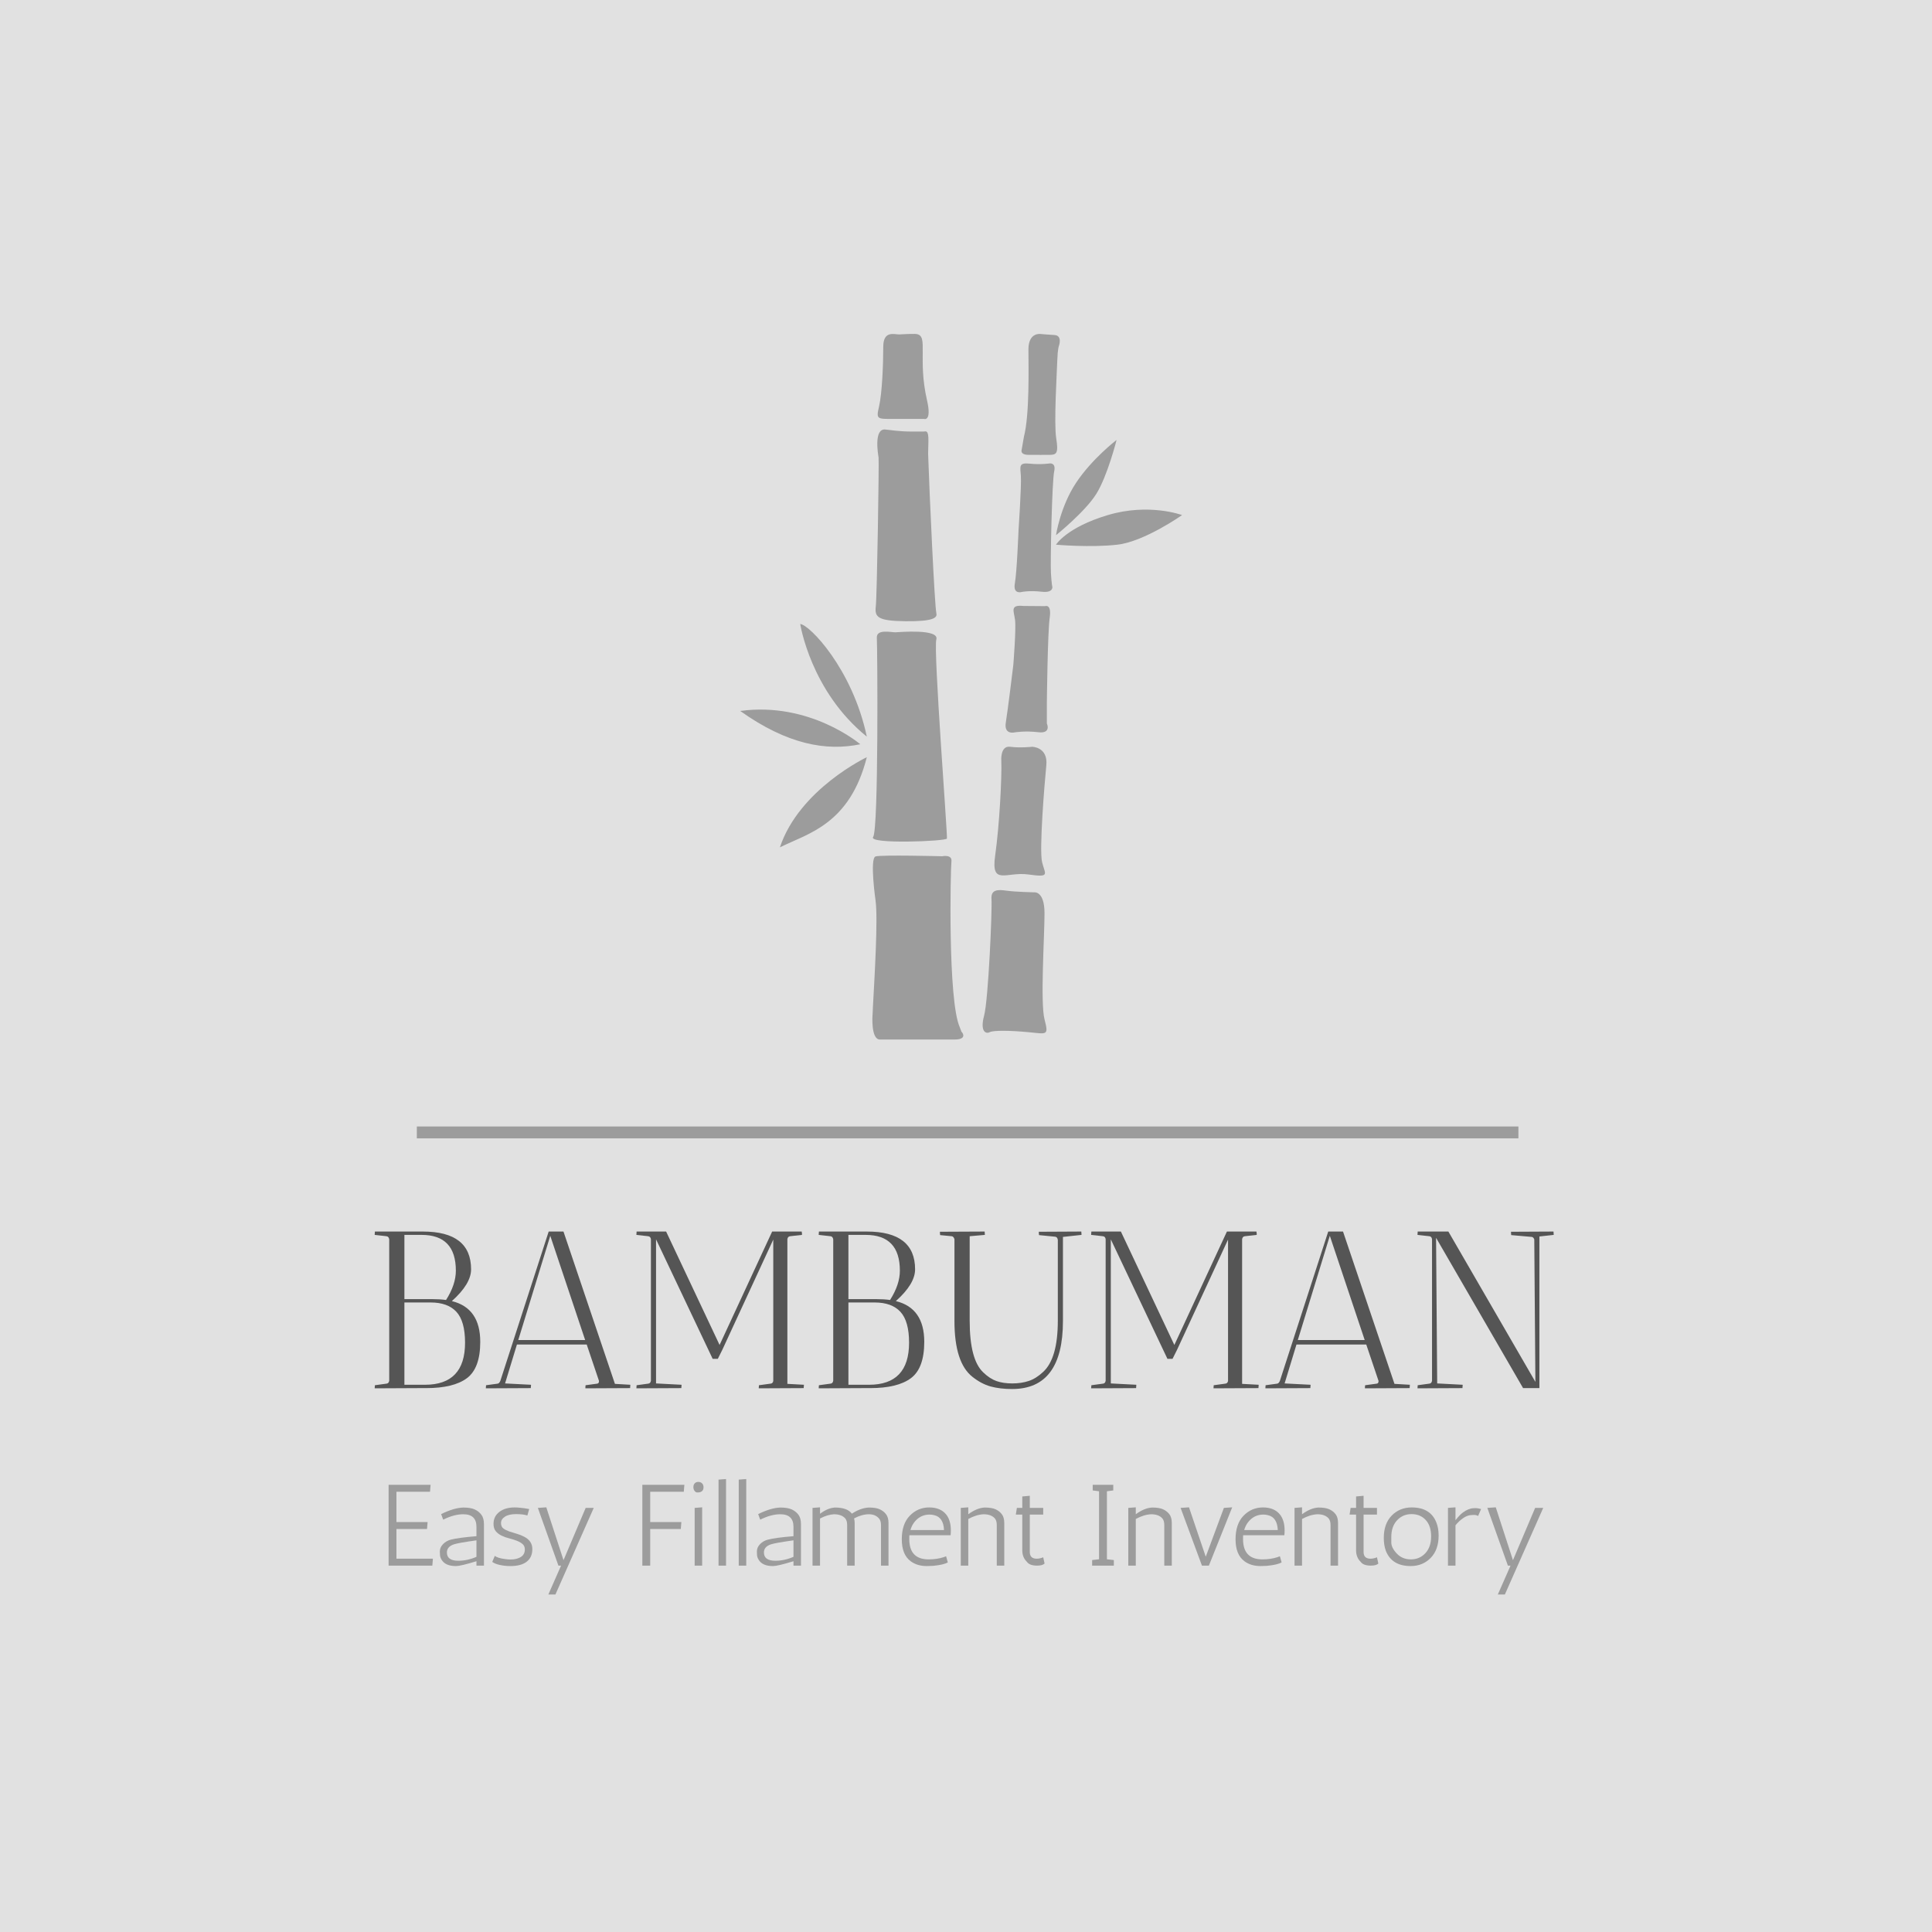 <svg xmlns="http://www.w3.org/2000/svg" version="1.1" xmlns:xlink="http://www.w3.org/1999/xlink" width="1500" height="1500" viewBox="0 0 1500 1500"><rect width="1500" height="1500" x="0" y="0" id="background" stroke="transparent" fill="#e1e1e1"></rect><svg xml:space="preserve" width="1000" height="1000" data-version="2" data-id="lg_7awuvSBSVnidPbpoA3" viewBox="0 0 335 357" x="250" y="250"><rect width="100%" height="100%" fill="transparent"></rect><path fill="#9c9c9c" stroke="#9c9c9c" stroke-width="3.29" d="M15.286 224.628H320.61"></path><path fill="#9c9c9c" d="M147.913 86.007c-1.048.043-5.297-1.026-5.127 1.538.171 2.565.512 53.143-1.023 55.193-1.538 2.052 20.13 1.207 20.45.44.193-1.25-3.79-52.215-2.935-55.204.854-2.993-10.32-2.011-11.365-1.967m-26.358-2.293s2.862 18.623 18.454 31.207c-3.972-18.777-15.935-31.079-18.454-31.207m37.736-2.948c-.482-1.988-1.922-33.169-2.291-44.257.02-.713.045-2.116.079-3.332.096-3.428-.749-2.823-1.282-2.823h-3.816c-2.746 0-5.81-.445-6.833-.554-3.245-.342-2.042 6.75-1.88 7.754.16 1.005-.428 38.33-.767 41.267-.344 2.954.48 4.031 8.223 4.115 7.748.085 8.857-.971 8.567-2.17m-10.28-77.324c-1.293.04-4.443-1.197-4.443 3.417s-.297 12.817-1.174 16.577c-.876 3.76-.533 3.418 4.935 3.418s7.517.008 7.517.008 2.223.845.855-5.134c-1.367-5.982-1.196-10.252-1.196-13.328 0-3.077.17-5.097-2.223-5.097-2.392-.002-2.978.096-4.27.139m-10.817 113.593s-13.885-11.876-33.278-9.226c13.072 9.311 23.921 11.19 33.278 9.226m1.815 3.588s-18.71 8.842-24.094 24.99c7.69-3.844 19.352-6.28 24.094-24.99m52.496-88.404c-.67-4.164.194-18.384.299-21.605.106-3.223.441-3.953.441-3.953s1.075-2.916-1.207-3.05c-2.283-.135-3.83-.286-3.83-.286s-3.402-.572-3.402 4.264.359 17.96-1.254 24.227l-.617 3.562s-.601 1.444 1.984 1.444 4.096.034 5.875 0c1.78-.034 2.383-.441 1.711-4.603m5.519 12.325c4.422-6.664 11.214-11.854 11.214-11.854s-2.498 9.932-5.606 14.93-11.182 11.47-11.182 11.47 1.151-7.881 5.574-14.546m-5.577 17.177s2.902-4.785 14.355-8.202c11.449-3.418 20.59 0 20.59 0s-10.423 7.347-17.943 8.202c-7.517.855-17.002 0-17.002 0m-6.086 96.36s2.902-.509 2.902 5.812c0 6.323-1.197 24.777 0 29.389 1.198 4.614.684 4.044-4.442 3.56-5.124-.484-9.738-.54-10.764 0-1.024.542-2.735-.14-1.538-4.584 1.195-4.444 2.265-29.613 2.05-32.297-.215-2.683 1.75-2.685 4.143-2.342 2.393.341 7.65.463 7.65.463m-9.072-36.39s-.384-4.32 2.455-3.954c2.84.367 6.086 0 6.086 0s4.444.025 3.932 5.151c-.512 5.126-2.001 23.41-1.171 26.827.83 3.418 2.365 4.273-3.785 3.418-6.152-.853-10.425 3.24-9.226-5.216 1.197-8.456 1.88-21.782 1.709-26.225m4.778-64.106s.834-12.305.642-14.93c-.192-2.629-.642-3.719 2.436-3.397 3.074.32 5.51-.053 5.51-.053s1.858-.33 1.283 2.234c-.579 2.561-1.09 24.926-.896 28.13.192 3.204.384 3.78.384 3.78s.386 1.794-2.949 1.41c-3.332-.384-5.446.053-5.446.053s-2.564.843-1.988-2.361c.576-3.204 1.024-14.866 1.024-14.866m-1.448 37.437s.8-9.932.482-12.423c-.32-2.49-1.491-4.277 2.289-3.893l6.047.05s1.84-.735 1.261 3.239c-.576 3.974-.787 23.693-.787 23.693v5.577s1.346 2.884-2.37 2.436c-3.716-.45-6.534.047-6.534.047s-3.046.782-2.468-2.74c.572-3.521 2.08-15.986 2.08-15.986M166.24 196.7c-.134-.262-.29-.83-.471-1.235-3.332-7.432-2.562-43.893-2.306-45.943.256-2.05-2.565-1.44-2.565-1.44s-16.756-.433-18.454.047c-1.698.482 0 12.328 0 12.328.666 5.032-.256 20.517-.761 29.743-.039.685-.06 1.304-.077 1.884l-.02-.006s-.486 6.8 2.042 6.8h20.707c3.048 0 2.622-1.446 1.905-2.178"></path><path fill="#555555" d="m3.6 253.03.06-.93h13.27q13.39 0 13.39 10.48 0 4.03-5.33 8.8 7.87 1.93 7.87 11.29 0 7.31-3.69 10.07-3.69 2.76-11.31 2.76h-1.8l-12.46.06.06-.86 3.22-.44q.62-.06.75-.8v-39.19q-.13-.8-.75-.87Zm15.5 18.73h-7.26v22.81h5.71q11.1 0 11.1-11.65 0-5.96-2.39-8.56-2.39-2.6-7.16-2.6m.31-.93q2.29 0 3.97.24 2.72-4.27 2.72-8.12 0-9.92-9.48-9.92h-4.78v17.8Z"></path><rect width="29.26" height="43.46" x="-14.63" y="-21.73" fill="none" rx="0" ry="0" transform="translate(18.73 274.33)"></rect><path fill="#555555" d="m34.41 295.56.06-.86 3.23-.44q.43-.06.74-.8l13.39-41.36h4.1l14.26 42.22 4.27.25q0 .06-.06.93l-12.4.06q0-.55.06-.86l3.23-.44q.49-.06.49-.74l-3.41-10.11H43.03l-3.29 10.79 7.2.37q0 .06-.07.93Zm17.86-42.28-8.87 28.89h18.54Z"></path><rect width="40.05" height="43.46" x="-20.02" y="-21.73" fill="none" rx="0" ry="0" transform="translate(54.94 274.33)"></rect><path fill="#555555" d="m76.14 253.03.06-.93h8.18l14.82 31.44 14.57-31.44h8.19q0 .13.06.44t0 .49l-3.29.37q-.62.07-.74.81v40.11l4.59.25q0 .06-.07.93l-12.46.06.06-.86 3.23-.44q.62-.06.74-.74v-39.19L99.95 284.9l-1.24 2.48h-1.43l-15.69-33.11v39.93l7.07.37q0 .06-.06.93l-12.46.06.06-.86 3.22-.44q.62-.06.75-.8v-39.25q-.13-.74-.75-.81Z"></path><rect width="46.44" height="43.46" x="-23.22" y="-21.73" fill="none" rx="0" ry="0" transform="translate(99.86 274.33)"></rect><path fill="#555555" d="m126.67 253.03.06-.93H140q13.39 0 13.39 10.48 0 4.03-5.33 8.8 7.87 1.93 7.87 11.29 0 7.31-3.69 10.07-3.69 2.76-11.31 2.76h-1.8l-12.46.06.06-.86 3.22-.44q.62-.06.75-.8v-39.19q-.13-.8-.75-.87Zm15.5 18.73h-7.26v22.81h5.71q11.1 0 11.1-11.65 0-5.96-2.39-8.56-2.39-2.6-7.16-2.6m.31-.93q2.29 0 3.97.24 2.72-4.27 2.72-8.12 0-9.92-9.48-9.92h-4.78v17.8Z"></path><rect width="29.26" height="43.46" x="-14.63" y="-21.73" fill="none" rx="0" ry="0" transform="translate(141.8 274.33)"></rect><path fill="#555555" d="M172.67 252.1q0 .06.06.93l-4.21.37v23.44q0 10.79 3.78 14.32 1.8 1.74 3.66 2.39 1.86.65 4.37.65t4.56-.68q2.04-.68 3.96-2.48 4.1-3.72 4.1-14.2V254.4q-.13-.81-.75-.87l-4.46-.44q-.06-.37-.06-.93l11.78-.06q0 .06.06.93l-5.15.56v23.31q0 18.85-14.07 18.85-3.41 0-5.99-.71-2.57-.72-4.99-2.64-5.02-3.9-5.02-15.5v-22.69q-.25-.74-.74-.81l-3.23-.31q-.06-.37-.06-.93Z"></path><rect width="39.25" height="43.65" x="-19.63" y="-21.82" fill="none" rx="0" ry="0" transform="translate(180.4 274.43)"></rect><path fill="#555555" d="m202.18 253.03.07-.93h8.18l14.82 31.44 14.57-31.44H248q0 .13.06.44.07.31 0 .49l-3.28.37q-.62.07-.75.81v40.11l4.59.25q0 .06-.06.93l-12.46.06.06-.86 3.22-.44q.62-.06.75-.74v-39.19l-14.14 30.57-1.24 2.48h-1.42l-15.69-33.11v39.93l7.07.37q0 .06-.06.93l-12.47.06.07-.86 3.22-.44q.62-.06.74-.8v-39.25q-.12-.74-.74-.81Z"></path><rect width="46.44" height="43.46" x="-23.22" y="-21.73" fill="none" rx="0" ry="0" transform="translate(225.9 274.33)"></rect><path fill="#555555" d="m250.48 295.56.06-.86 3.23-.44q.43-.06.74-.8l13.39-41.36h4.1l14.26 42.22 4.27.25q0 .06-.06.93l-12.4.06q0-.55.06-.86l3.23-.44q.49-.06.49-.74l-3.41-10.11H259.1l-3.29 10.79 7.2.37q0 .06-.07.93Zm17.86-42.28-8.87 28.89h18.54Z"></path><rect width="40.05" height="43.46" x="-20.02" y="-21.73" fill="none" rx="0" ry="0" transform="translate(271 274.33)"></rect><path fill="#555555" d="m292.64 253.03.06-.93h8.5l24.12 41.67-.31-39.5q-.25-.62-.69-.68l-5.7-.5q-.06-.37-.06-.93l11.78-.06q0 .06.06.93l-3.97.44v42.03h-4.52l-24.12-41.66.31 40.36 7.07.37q0 .06-.07.93l-12.46.06.06-.86 3.23-.44q.62-.06.74-.8v-39.25q-.12-.74-.74-.81Z"></path><rect width="37.76" height="43.46" x="-18.88" y="-21.73" fill="none" rx="0" ry="0" transform="translate(312.02 274.33)"></rect><path fill="#9c9c9c" d="M18.94 324.22H9.63v8.41h8.64l-.16 1.92H9.63v8.23h10.11l-.16 1.92H7.46v-22.4H19.1Z"></path><rect width="12.28" height="22.4" x="-6.14" y="-11.2" fill="none" rx="0" ry="0" transform="translate(14.1 334)"></rect><path fill="#9c9c9c" d="M22.02 330.42q3.48-1.72 6.11-1.82 2.08 0 3.21.53 1.14.53 1.84 1.47.71.94.71 2.64v11.46h-2.08v-1.22q-4.39 1.34-5.63 1.34h-.1q-2.88 0-3.94-1.76-.38-.64-.43-1.24-.05-.61-.05-1.03 0-1.15.9-2.06.9-.91 2.14-1.23 2.12-.55 7.11-.96v-2.6q0-3.48-3.65-3.48-2.56 0-5.57 1.5Zm1.6 10.63q0 2.3 3.16 2.3 2.53 0 5.03-1.09v-4.57q-4.99.7-6.18 1.09-2.01.64-2.01 2.27"></path><rect width="12.23" height="16.22" x="-6.12" y="-8.11" fill="none" rx="0" ry="0" transform="translate(28.27 337.21)"></rect><path fill="#9c9c9c" d="M45.92 330.81q-1.15-.39-3.14-.39-1.98 0-3.07.71-1.09.7-1.09 1.74t.64 1.52q.64.48 1.6.82.96.33 2.1.65 1.14.32 2.1.84 2.24 1.15 2.24 3.42t-1.56 3.49q-1.55 1.21-4.52 1.21-1.51 0-2.9-.3t-2.13-.85l.71-1.69q.73.64 2.97.92.71.1 1.44.1 1.67 0 2.79-.69t1.12-2.09q0-.96-.64-1.51-.64-.54-1.6-.91-.96-.37-2.1-.66-1.14-.28-2.1-.75-.96-.46-1.6-1.21-.64-.76-.64-2.04 0-2.08 1.6-3.32 1.6-1.25 4.29-1.25.67 0 1.38.08.7.08 1.28.14l1.34.23Z"></path><rect width="11.11" height="16.25" x="-5.55" y="-8.13" fill="none" rx="0" ry="0" transform="translate(42.24 337.2)"></rect><path fill="#9c9c9c" d="m48.83 328.7 2.34-.16 4.77 14.65 6.14-14.49h2.24l-10.62 24h-1.96l3.52-8h-.73Z"></path><rect width="15.49" height="24.16" x="-7.75" y="-12.08" fill="none" rx="0" ry="0" transform="translate(57.08 341.12)"></rect><path fill="#9c9c9c" d="M89.28 324.22h-9.31v8.41h8.64l-.16 1.92h-8.48v10.15h-2.18v-22.4h11.65Z"></path><rect width="11.65" height="22.4" x="-5.83" y="-11.2" fill="none" rx="0" ry="0" transform="translate(84.11 334)"></rect><path fill="#9c9c9c" d="M94.37 328.54v16.16h-2.08v-16Zm-1.12-4.13h-.32q-.32 0-.66-.42-.33-.41-.33-1.05 0-.64.36-1.04.37-.4 1.01-.4t1.04.4q.4.4.4 1.1 0 .7-.43 1.06-.43.35-1.07.35"></path><rect width="2.81" height="23.2" x="-1.41" y="-11.6" fill="none" rx="0" ry="0" transform="translate(93.84 333.6)"></rect><path fill="#9c9c9c" d="M98.91 344.7v-23.84l2.08-.16v24Z"></path><rect width="2.08" height="24" x="-1.04" y="-12" fill="none" rx="0" ry="0" transform="translate(100.45 333.2)"></rect><path fill="#9c9c9c" d="M104.51 344.7v-23.84l2.08-.16v24Z"></path><rect width="2.08" height="24" x="-1.04" y="-12" fill="none" rx="0" ry="0" transform="translate(106.05 333.2)"></rect><path fill="#9c9c9c" d="M109.89 330.42q3.49-1.72 6.11-1.82 2.08 0 3.22.53 1.13.53 1.84 1.47.7.94.7 2.64v11.46h-2.08v-1.22q-4.38 1.34-5.63 1.34h-.1q-2.88 0-3.93-1.76-.39-.64-.44-1.24-.04-.61-.04-1.03 0-1.15.89-2.06.9-.91 2.15-1.23 2.11-.55 7.1-.96v-2.6q0-3.48-3.65-3.48-2.56 0-5.57 1.5Zm1.6 10.63q0 2.3 3.17 2.3 2.52 0 5.02-1.09v-4.57q-4.99.7-6.18 1.09-2.01.64-2.01 2.27"></path><rect width="12.22" height="16.22" x="-6.11" y="-8.11" fill="none" rx="0" ry="0" transform="translate(116.15 337.21)"></rect><path fill="#9c9c9c" d="M130.91 330.46q-1.79.09-3.87 1.18v13.06h-2.08v-16l2.08-.16v1.79q2.14-1.63 4.16-1.73 3.39 0 4.67 1.7 2.43-1.6 4.71-1.7 1.95 0 3 .48 1.06.48 1.75 1.36.69.88.69 2.48v11.78h-2.08v-11.24q0-1.18-.55-1.82-.99-1.18-2.81-1.18-1.92 0-4.1 1.15.16.64.16 1.31v11.78h-2.08v-11.24q0-1.18-.51-1.82-1.03-1.18-3.14-1.18"></path><rect width="21.06" height="16.16" x="-10.53" y="-8.08" fill="none" rx="0" ry="0" transform="translate(135.99 337.12)"></rect><path fill="#9c9c9c" d="M151.78 337.34q0 5.63 5.37 5.63 2.27 0 4.16-.61.48-.16.67-.26l.48 1.7q-1.12.67-4.06.96-.83.06-1.76.06-2.69 0-4.48-1.34-2.46-1.82-2.46-6.08t2.22-6.54q2.22-2.29 5.39-2.29 3.17 0 4.77 2.05 1.22 1.63 1.22 4.32 0 .64-.07 1.34h-11.42q-.03.26-.03.54Zm5.66-6.79q-1.98 0-3.39 1.2-1.41 1.2-1.95 3.09h9.31q-.16-3.55-2.75-4.13-.58-.16-1.22-.16"></path><rect width="13.6" height="16.25" x="-6.8" y="-8.13" fill="none" rx="0" ry="0" transform="translate(157 337.2)"></rect><path fill="#9c9c9c" d="M168.13 330.46q2.4-1.76 4.54-1.86 1.95 0 3.01.48 1.06.48 1.74 1.36.69.88.69 2.48v11.78h-2.08v-11.24q0-1.18-.51-1.82-1.02-1.18-3.14-1.18-2.01.09-4.25 1.31v12.93h-2.08v-16l2.08-.16Z"></path><rect width="12.06" height="16.16" x="-6.03" y="-8.08" fill="none" rx="0" ry="0" transform="translate(172.58 337.12)"></rect><path fill="#9c9c9c" d="M189.28 344.12q-.58.58-2.08.58-2.11 0-2.85-1.09-1.25-1.19-1.25-3.2v-9.86h-1.79l.29-1.85h1.5v-3.17l2.08-.19v3.36h3.72v1.85h-3.72v10.37q0 1.86 1.92 1.86.84 0 1.8-.39Z"></path><rect width="7.97" height="19.36" x="-3.98" y="-9.68" fill="none" rx="0" ry="0" transform="translate(185.8 335.52)"></rect><path fill="#9c9c9c" d="M208.48 344.7h-6.02v-1.54l1.92-.22v-18.85l-1.76-.23v-1.56h5.7v1.56l-1.76.23v18.85l1.92.22Z"></path><rect width="6.02" height="22.4" x="-3.01" y="-11.2" fill="none" rx="0" ry="0" transform="translate(205.97 334)"></rect><path fill="#9c9c9c" d="M214.56 330.46q2.4-1.76 4.54-1.86 1.96 0 3.01.48 1.06.48 1.75 1.36.68.88.68 2.48v11.78h-2.08v-11.24q0-1.18-.51-1.82-1.02-1.18-3.13-1.18-2.02.09-4.26 1.31v12.93h-2.08v-16l2.08-.16Z"></path><rect width="12.06" height="16.16" x="-6.03" y="-8.08" fill="none" rx="0" ry="0" transform="translate(219.01 337.12)"></rect><path fill="#9c9c9c" d="m226.98 328.7 2.33-.16 4.64 13.69 5.03-13.53 2.3-.16-6.46 16.16h-1.92Z"></path><rect width="14.3" height="16.16" x="-7.15" y="-8.08" fill="none" rx="0" ry="0" transform="translate(234.63 337.12)"></rect><path fill="#9c9c9c" d="M244.29 337.34q0 5.63 5.37 5.63 2.28 0 4.16-.61.48-.16.68-.26l.48 1.7q-1.12.67-4.07.96-.83.06-1.76.06-2.69 0-4.48-1.34-2.46-1.82-2.46-6.08t2.22-6.54q2.23-2.29 5.39-2.29 3.17 0 4.77 2.05 1.22 1.63 1.22 4.32 0 .64-.07 1.34h-11.42q-.03.26-.03.54Zm5.66-6.79q-1.98 0-3.39 1.2-1.41 1.2-1.95 3.09h9.31q-.16-3.55-2.75-4.13-.58-.16-1.22-.16"></path><rect width="13.6" height="16.25" x="-6.8" y="-8.13" fill="none" rx="0" ry="0" transform="translate(249.51 337.2)"></rect><path fill="#9c9c9c" d="M260.64 330.46q2.4-1.76 4.54-1.86 1.96 0 3.01.48 1.06.48 1.75 1.36.68.88.68 2.48v11.78h-2.08v-11.24q0-1.18-.51-1.82-1.02-1.18-3.13-1.18-2.02.09-4.26 1.31v12.93h-2.08v-16l2.08-.16Z"></path><rect width="12.06" height="16.16" x="-6.03" y="-8.08" fill="none" rx="0" ry="0" transform="translate(265.09 337.12)"></rect><path fill="#9c9c9c" d="M281.79 344.12q-.57.58-2.08.58-2.11 0-2.85-1.09-1.24-1.19-1.24-3.2v-9.86h-1.8l.29-1.85h1.51v-3.17l2.08-.19v3.36h3.71v1.85h-3.71v10.37q0 1.86 1.92 1.86.83 0 1.79-.39Z"></path><rect width="7.97" height="19.36" x="-3.98" y="-9.68" fill="none" rx="0" ry="0" transform="translate(278.3 335.52)"></rect><path fill="#9c9c9c" d="M283.87 340.6q-.57-1.54-.57-3.58 0-3.94 2.2-6.2 2.21-2.25 5.54-2.25 5.22 0 6.85 4.22.61 1.54.61 3.59 0 3.93-2.21 6.19-2.21 2.25-5.54 2.25-5.21 0-6.88-4.22m1.51-3.81v1.47q0 1.48 1.52 3.09 1.52 1.62 3.92 1.62t4-1.71q1.6-1.72 1.6-4.66 0-2.94-1.51-4.56-1.5-1.62-3.92-1.62-2.41 0-4.01 1.72-1.6 1.71-1.6 4.65"></path><rect width="15.2" height="16.25" x="-7.6" y="-8.13" fill="none" rx="0" ry="0" transform="translate(291.4 337.2)"></rect><path fill="#9c9c9c" d="M309.44 330.94q-.51-.29-1.09-.29-.57 0-.64.03-1.21 0-2.45.88-1.23.88-2.09 1.97v11.17h-2.08v-16l2.08-.16v3.58q1.18-1.5 2.01-2.11 1.54-1.15 2.95-1.22.19-.03.7-.03t1.44.26Z"></path><rect width="9.18" height="16.16" x="-4.59" y="-8.08" fill="none" rx="0" ry="0" transform="translate(306.18 337.12)"></rect><path fill="#9c9c9c" d="m312 328.7 2.34-.16 4.76 14.65 6.15-14.49h2.24l-10.63 24h-1.95l3.52-8h-.73Z"></path><rect width="15.49" height="24.16" x="-7.75" y="-12.08" fill="none" rx="0" ry="0" transform="translate(320.25 341.12)"></rect></svg></svg>